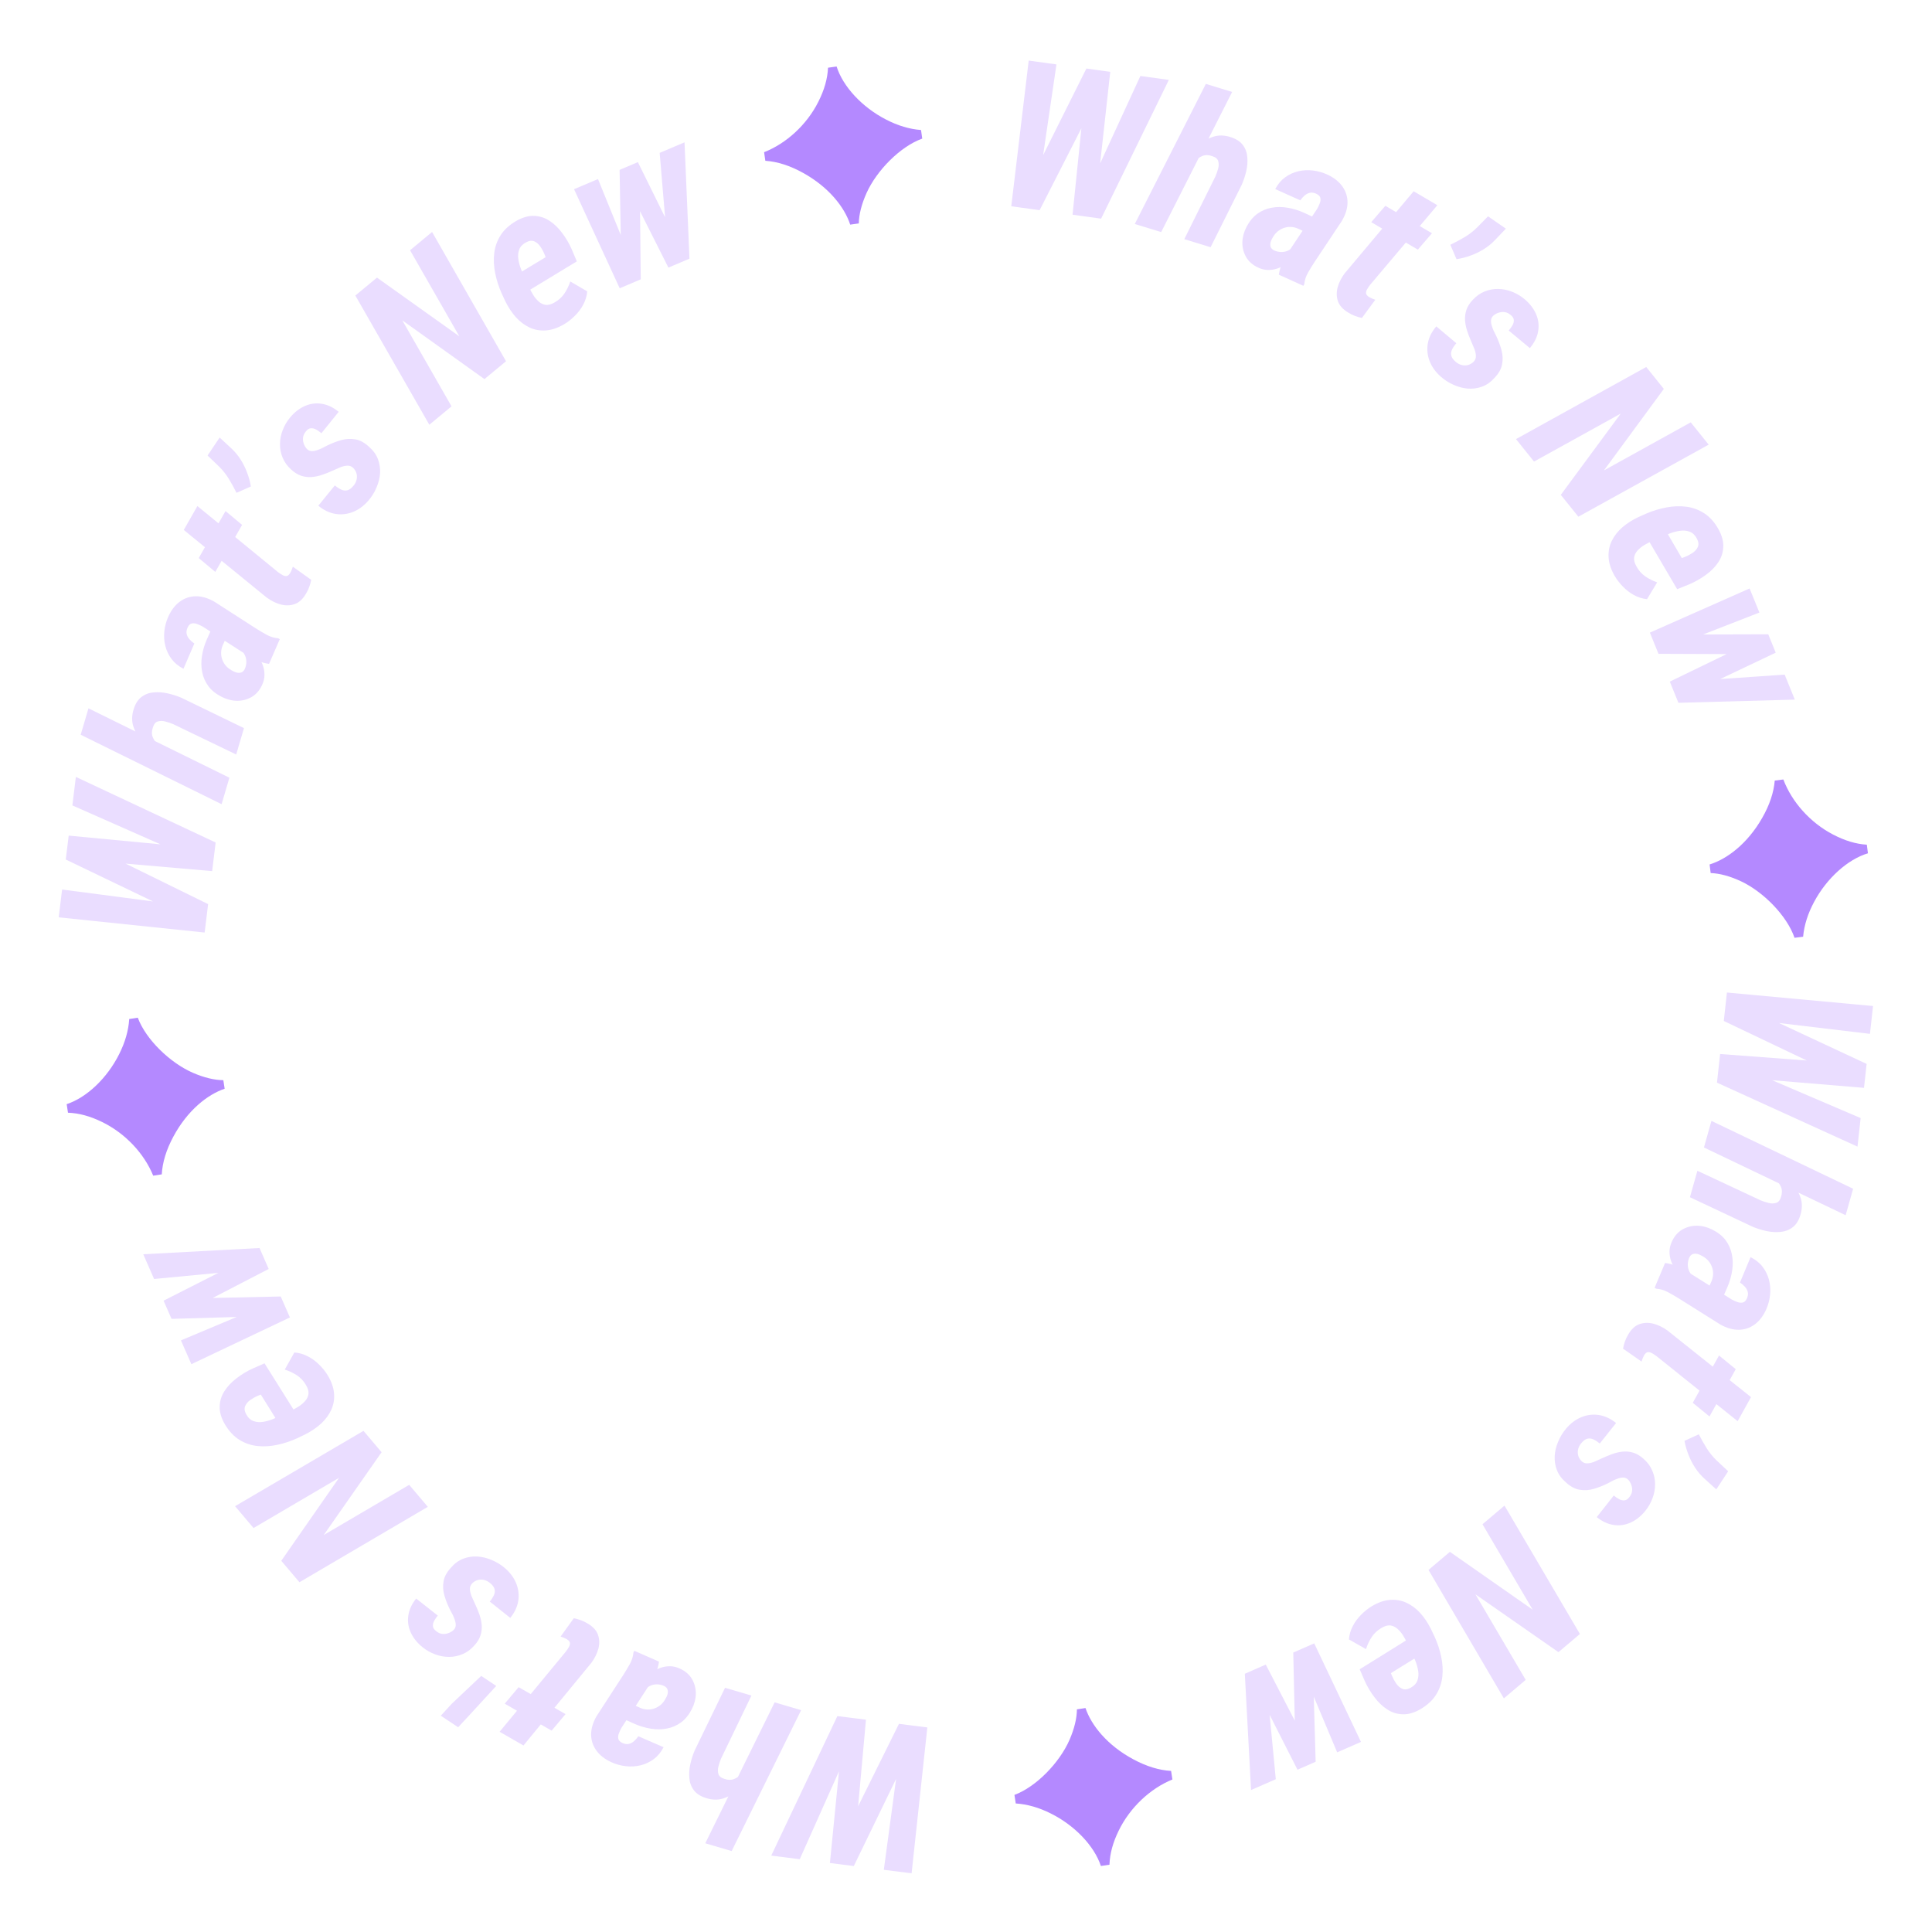 <svg width="104" height="104" viewBox="0 0 104 104" fill="none" xmlns="http://www.w3.org/2000/svg">
<path d="M94.119 54.303L100.481 57.27L100.392 58.084L99.277 58.049L92.792 54.959L92.891 54.064L94.119 54.303ZM100.66 55.653L93.906 54.847L92.854 54.398L92.961 53.428L100.826 54.154L100.66 55.653ZM93.787 57.459L100.159 60.187L99.99 61.723L92.425 58.279L92.533 57.298L93.787 57.459ZM100.339 58.559L93.542 57.994L92.499 57.611L92.595 56.738L99.517 57.257L100.429 57.745L100.339 58.559Z" fill="#EADDFF"/>
<path d="M99.352 65.416L91.724 61.769L92.127 60.338L99.754 63.99L99.352 65.416ZM94.65 62.942L94.736 62.578C95.009 62.688 95.294 62.831 95.591 63.004C95.89 63.182 96.158 63.391 96.395 63.631C96.634 63.875 96.808 64.145 96.916 64.442C97.023 64.743 97.022 65.067 96.912 65.416C96.822 65.71 96.684 65.927 96.498 66.066C96.311 66.209 96.097 66.291 95.854 66.313C95.614 66.339 95.364 66.325 95.105 66.271C94.85 66.218 94.604 66.143 94.368 66.046L90.97 64.447L91.371 63.022L94.787 64.62C94.915 64.671 95.053 64.716 95.2 64.754C95.35 64.792 95.488 64.791 95.612 64.751C95.735 64.715 95.822 64.606 95.873 64.425C95.938 64.233 95.938 64.058 95.874 63.901C95.808 63.747 95.706 63.609 95.567 63.488C95.429 63.366 95.277 63.259 95.111 63.168C94.948 63.08 94.794 63.005 94.65 62.942Z" fill="#EADDFF"/>
<path d="M90.891 68.489L93.221 69.953C93.316 70.006 93.415 70.05 93.518 70.086C93.622 70.126 93.72 70.136 93.811 70.116C93.902 70.096 93.976 70.025 94.032 69.904C94.092 69.772 94.109 69.653 94.083 69.548C94.057 69.443 94.005 69.348 93.927 69.264C93.852 69.181 93.764 69.106 93.663 69.039L94.233 67.673C94.502 67.807 94.718 67.979 94.879 68.19C95.041 68.4 95.156 68.634 95.224 68.89C95.291 69.147 95.311 69.413 95.285 69.689C95.258 69.964 95.188 70.229 95.076 70.484C94.916 70.84 94.708 71.111 94.452 71.297C94.196 71.483 93.912 71.578 93.6 71.582C93.287 71.587 92.959 71.494 92.615 71.305L90.369 69.894C90.185 69.781 89.991 69.668 89.787 69.558C89.586 69.448 89.375 69.386 89.153 69.371L89.068 69.322L89.63 67.988C89.859 68.014 90.076 68.076 90.283 68.171C90.493 68.269 90.696 68.375 90.891 68.489ZM92.723 69.889L91.944 69.392L92.139 68.95C92.191 68.819 92.217 68.688 92.217 68.559C92.219 68.434 92.197 68.311 92.15 68.189C92.106 68.071 92.042 67.964 91.958 67.865C91.876 67.771 91.773 67.69 91.649 67.621C91.565 67.57 91.478 67.531 91.387 67.504C91.295 67.48 91.208 67.481 91.127 67.505C91.044 67.533 90.979 67.599 90.93 67.704C90.88 67.821 90.855 67.945 90.853 68.078C90.855 68.213 90.885 68.337 90.942 68.452C90.999 68.567 91.086 68.659 91.202 68.728L90.538 68.734C90.41 68.612 90.294 68.479 90.191 68.333C90.09 68.191 90.011 68.04 89.954 67.878C89.897 67.716 89.869 67.551 89.87 67.382C89.868 67.213 89.907 67.037 89.989 66.855C90.115 66.567 90.296 66.35 90.532 66.202C90.77 66.06 91.029 65.986 91.311 65.98C91.594 65.979 91.873 66.044 92.147 66.177C92.462 66.331 92.707 66.522 92.882 66.749C93.054 66.98 93.169 67.233 93.224 67.508C93.283 67.785 93.29 68.073 93.246 68.372C93.203 68.676 93.118 68.976 92.992 69.272L92.723 69.889Z" fill="#EADDFF"/>
<path d="M92.022 76.249L91.122 75.513L92.535 72.967L93.436 73.703L92.022 76.249ZM94.257 75.207L93.538 76.502L89.155 72.989C89.078 72.933 89 72.884 88.921 72.84C88.845 72.798 88.772 72.78 88.702 72.787C88.63 72.797 88.564 72.853 88.503 72.956C88.475 73.006 88.45 73.059 88.428 73.113C88.405 73.17 88.383 73.231 88.365 73.294L87.368 72.598C87.393 72.463 87.428 72.334 87.472 72.21C87.514 72.088 87.57 71.969 87.64 71.85C87.807 71.558 88.007 71.369 88.24 71.284C88.474 71.198 88.722 71.187 88.984 71.25C89.245 71.317 89.499 71.437 89.746 71.611L94.257 75.207Z" fill="#EADDFF"/>
<path d="M92.388 80.174L91.766 79.61C91.57 79.434 91.399 79.236 91.254 79.015C91.109 78.795 90.988 78.56 90.892 78.311C90.794 78.065 90.722 77.815 90.677 77.561L91.447 77.209C91.579 77.469 91.719 77.716 91.867 77.952C92.016 78.192 92.196 78.414 92.405 78.616L93.028 79.199L92.388 80.174Z" fill="#EADDFF"/>
<path d="M85.122 78.64C85.221 78.742 85.338 78.786 85.473 78.772C85.606 78.762 85.741 78.725 85.877 78.663C86.012 78.603 86.13 78.549 86.233 78.501C86.423 78.412 86.615 78.333 86.808 78.264C86.998 78.198 87.187 78.156 87.376 78.139C87.562 78.125 87.746 78.146 87.928 78.201C88.112 78.26 88.292 78.367 88.468 78.524C88.683 78.713 88.841 78.924 88.94 79.16C89.043 79.397 89.094 79.642 89.093 79.895C89.094 80.15 89.049 80.4 88.957 80.645C88.865 80.895 88.734 81.125 88.563 81.336C88.327 81.624 88.063 81.832 87.772 81.962C87.478 82.094 87.176 82.136 86.864 82.088C86.549 82.043 86.246 81.902 85.953 81.666L86.87 80.504C86.959 80.579 87.051 80.642 87.148 80.695C87.247 80.751 87.346 80.774 87.445 80.765C87.545 80.755 87.638 80.691 87.724 80.57C87.795 80.479 87.839 80.38 87.855 80.272C87.868 80.168 87.857 80.062 87.821 79.956C87.788 79.851 87.736 79.757 87.665 79.673C87.593 79.594 87.511 79.549 87.417 79.54C87.326 79.532 87.231 79.545 87.132 79.577C87.033 79.61 86.936 79.648 86.841 79.693C86.746 79.742 86.666 79.785 86.601 79.821C86.331 79.959 86.067 80.066 85.808 80.142C85.549 80.219 85.294 80.236 85.042 80.194C84.79 80.157 84.542 80.025 84.296 79.799C84.068 79.605 83.905 79.384 83.809 79.138C83.716 78.894 83.676 78.641 83.689 78.38C83.705 78.121 83.766 77.865 83.873 77.613C83.975 77.362 84.115 77.129 84.293 76.915C84.535 76.626 84.81 76.418 85.119 76.288C85.426 76.162 85.741 76.123 86.063 76.17C86.388 76.219 86.698 76.363 86.994 76.601L86.116 77.704C86.005 77.612 85.892 77.539 85.777 77.485C85.663 77.432 85.551 77.419 85.441 77.448C85.329 77.479 85.22 77.561 85.115 77.695C85.036 77.789 84.982 77.892 84.954 78.003C84.926 78.115 84.925 78.224 84.95 78.332C84.976 78.439 85.033 78.542 85.122 78.64Z" fill="#EADDFF"/>
<path d="M80.953 91.424L76.897 84.51L78.048 83.536L82.504 86.65L79.803 82.05L80.987 81.047L85.047 87.958L83.892 88.936L79.424 85.824L82.129 90.428L80.953 91.424Z" fill="#EADDFF"/>
<path d="M73.85 86.459C74.185 86.259 74.509 86.147 74.822 86.123C75.135 86.098 75.428 86.148 75.701 86.272C75.976 86.399 76.224 86.583 76.447 86.824C76.666 87.067 76.857 87.35 77.02 87.674L77.229 88.113C77.387 88.462 77.504 88.817 77.579 89.179C77.657 89.544 77.678 89.899 77.642 90.245C77.605 90.596 77.494 90.921 77.309 91.219C77.124 91.517 76.849 91.776 76.482 91.995C76.136 92.198 75.812 92.293 75.51 92.28C75.207 92.273 74.93 92.186 74.677 92.019C74.421 91.855 74.192 91.637 73.99 91.367C73.787 91.102 73.614 90.814 73.471 90.502L73.192 89.858L76.439 87.838L76.842 88.846L74.873 90.064L74.93 90.208C74.989 90.35 75.064 90.488 75.156 90.623C75.248 90.757 75.359 90.852 75.487 90.909C75.616 90.965 75.766 90.946 75.937 90.852C76.124 90.749 76.246 90.615 76.302 90.453C76.357 90.295 76.37 90.123 76.34 89.938C76.309 89.752 76.257 89.569 76.184 89.389C76.107 89.211 76.033 89.049 75.963 88.901L75.755 88.455C75.685 88.307 75.606 88.163 75.518 88.021C75.429 87.885 75.329 87.769 75.217 87.672C75.106 87.575 74.98 87.517 74.841 87.497C74.699 87.483 74.54 87.528 74.364 87.634C74.145 87.762 73.971 87.924 73.841 88.119C73.71 88.32 73.607 88.537 73.532 88.772L72.613 88.251C72.632 88 72.701 87.762 72.82 87.535C72.935 87.309 73.085 87.106 73.269 86.923C73.449 86.739 73.642 86.584 73.85 86.459Z" fill="#EADDFF"/>
<path d="M70.69 90.258L70.822 94.836L69.943 95.221L69.713 93.314L69.617 88.957L70.353 88.635L70.69 90.258ZM71.98 94.329L70.278 90.278L69.93 88.82L70.745 88.463L73.262 93.768L71.98 94.329ZM68.26 91.416L68.676 95.775L67.344 96.358L67.009 90.099L67.858 89.727L68.26 91.416ZM69.844 95.264L67.865 91.364L67.446 89.907L68.137 89.605L70.057 93.317L70.663 94.905L69.844 95.264Z" fill="#EADDFF"/>
<path d="M58.432 91.944C58.741 92.863 59.592 93.947 61.012 94.707C61.71 95.083 62.394 95.293 63.04 95.329L63.111 95.79C61.916 96.277 60.825 97.298 60.218 98.548C59.91 99.18 59.743 99.778 59.723 100.377L59.261 100.447C58.905 99.367 57.86 98.268 56.57 97.623C55.937 97.304 55.302 97.12 54.678 97.081L54.608 96.62C55.788 96.181 57.038 94.877 57.571 93.66C57.836 93.047 57.966 92.499 57.971 92.015L58.432 91.944Z" fill="#B489FF"/>
<path d="M49.026 94.132L45.961 100.448L45.149 100.346L45.202 99.232L48.391 92.795L49.285 92.908L49.026 94.132ZM47.576 100.652L48.486 93.911L48.951 92.866L49.919 92.988L49.072 100.841L47.576 100.652ZM45.876 93.752L43.05 100.082L41.516 99.888L45.076 92.377L46.056 92.501L45.876 93.752ZM44.675 100.286L45.345 93.499L45.744 92.461L46.615 92.571L45.99 99.484L45.488 100.389L44.675 100.286Z" fill="#EADDFF"/>
<path d="M37.965 99.225L41.699 91.639L43.125 92.058L39.386 99.643L37.965 99.225ZM40.492 94.552L40.856 94.642C40.742 94.914 40.597 95.197 40.42 95.492C40.238 95.789 40.026 96.055 39.784 96.289C39.537 96.525 39.265 96.696 38.967 96.8C38.665 96.904 38.34 96.899 37.993 96.785C37.7 96.692 37.485 96.551 37.348 96.364C37.207 96.176 37.127 95.96 37.108 95.717C37.085 95.476 37.102 95.227 37.159 94.969C37.215 94.714 37.292 94.469 37.392 94.234L39.029 90.855L40.45 91.272L38.813 94.669C38.76 94.797 38.714 94.934 38.675 95.081C38.635 95.231 38.634 95.368 38.672 95.493C38.708 95.616 38.816 95.704 38.996 95.757C39.187 95.825 39.362 95.827 39.52 95.764C39.674 95.7 39.813 95.6 39.936 95.463C40.059 95.326 40.168 95.175 40.262 95.01C40.351 94.848 40.428 94.695 40.492 94.552Z" fill="#EADDFF"/>
<path d="M34.954 90.699L33.455 93.007C33.401 93.102 33.356 93.2 33.318 93.302C33.276 93.406 33.265 93.504 33.283 93.595C33.302 93.687 33.372 93.761 33.493 93.819C33.623 93.881 33.742 93.9 33.847 93.875C33.953 93.851 34.049 93.8 34.134 93.724C34.218 93.65 34.294 93.563 34.363 93.463L35.721 94.053C35.582 94.32 35.407 94.533 35.194 94.692C34.981 94.851 34.746 94.962 34.488 95.026C34.23 95.089 33.964 95.106 33.689 95.075C33.414 95.044 33.15 94.97 32.897 94.854C32.543 94.689 32.275 94.477 32.093 94.218C31.911 93.96 31.82 93.674 31.82 93.362C31.821 93.049 31.918 92.722 32.113 92.382L33.557 90.156C33.673 89.975 33.788 89.782 33.902 89.58C34.014 89.38 34.08 89.17 34.099 88.949L34.148 88.864L35.474 89.446C35.444 89.674 35.38 89.891 35.281 90.096C35.18 90.305 35.071 90.506 34.954 90.699ZM33.527 92.511L34.036 91.739L34.475 91.94C34.605 91.994 34.735 92.022 34.865 92.024C34.989 92.028 35.113 92.008 35.236 91.963C35.353 91.921 35.462 91.858 35.562 91.776C35.657 91.695 35.74 91.594 35.81 91.471C35.863 91.387 35.904 91.3 35.932 91.21C35.957 91.118 35.958 91.032 35.934 90.95C35.908 90.867 35.843 90.801 35.738 90.75C35.623 90.699 35.498 90.672 35.365 90.668C35.231 90.668 35.106 90.695 34.99 90.751C34.875 90.806 34.782 90.892 34.711 91.007L34.714 90.344C34.838 90.216 34.974 90.103 35.121 90.002C35.264 89.903 35.416 89.826 35.579 89.772C35.742 89.717 35.907 89.692 36.076 89.695C36.246 89.696 36.421 89.738 36.601 89.822C36.887 89.953 37.102 90.137 37.246 90.375C37.385 90.615 37.455 90.875 37.457 91.157C37.454 91.44 37.384 91.718 37.248 91.99C37.089 92.303 36.894 92.545 36.664 92.716C36.431 92.885 36.176 92.996 35.9 93.047C35.623 93.102 35.334 93.105 35.036 93.055C34.733 93.008 34.434 92.919 34.14 92.788L33.527 92.511Z" fill="#EADDFF"/>
<path d="M27.169 91.71L27.918 90.82L30.443 92.271L29.694 93.161L27.169 91.71ZM28.178 93.96L26.894 93.222L30.471 88.891C30.528 88.815 30.578 88.737 30.623 88.659C30.667 88.584 30.686 88.511 30.68 88.441C30.671 88.369 30.616 88.302 30.514 88.24C30.464 88.211 30.412 88.185 30.358 88.162C30.301 88.138 30.241 88.116 30.177 88.096L30.888 87.11C31.023 87.137 31.152 87.174 31.275 87.219C31.396 87.264 31.515 87.322 31.632 87.393C31.922 87.564 32.108 87.767 32.19 88.001C32.272 88.236 32.279 88.484 32.212 88.746C32.142 89.006 32.018 89.258 31.84 89.502L28.178 93.96Z" fill="#EADDFF"/>
<path d="M23.728 92.357L24.322 91.71L25.904 90.216L26.712 90.754L25.261 92.335L24.662 92.979L23.728 92.357Z" fill="#EADDFF"/>
<path d="M25.43 85.219C25.328 85.319 25.284 85.436 25.297 85.571C25.308 85.703 25.344 85.838 25.407 85.975C25.466 86.109 25.52 86.228 25.568 86.331C25.657 86.521 25.737 86.712 25.806 86.905C25.872 87.096 25.913 87.285 25.93 87.473C25.945 87.66 25.924 87.844 25.868 88.025C25.81 88.21 25.702 88.39 25.545 88.565C25.357 88.781 25.145 88.938 24.91 89.038C24.672 89.141 24.427 89.191 24.175 89.19C23.92 89.192 23.67 89.146 23.425 89.054C23.175 88.963 22.944 88.832 22.734 88.661C22.446 88.424 22.237 88.16 22.108 87.869C21.975 87.576 21.933 87.273 21.981 86.961C22.027 86.647 22.167 86.343 22.403 86.05L23.566 86.968C23.491 87.056 23.427 87.149 23.374 87.245C23.319 87.344 23.296 87.444 23.305 87.543C23.314 87.642 23.379 87.735 23.5 87.821C23.591 87.893 23.69 87.937 23.797 87.952C23.902 87.966 24.007 87.955 24.114 87.919C24.218 87.886 24.312 87.834 24.397 87.762C24.476 87.691 24.52 87.609 24.53 87.515C24.537 87.424 24.524 87.329 24.492 87.23C24.46 87.13 24.422 87.033 24.377 86.938C24.327 86.844 24.284 86.763 24.248 86.698C24.111 86.429 24.004 86.165 23.927 85.906C23.85 85.647 23.833 85.392 23.875 85.139C23.913 84.888 24.044 84.639 24.27 84.394C24.465 84.165 24.685 84.003 24.931 83.907C25.175 83.814 25.428 83.774 25.69 83.787C25.949 83.803 26.205 83.864 26.457 83.971C26.708 84.072 26.941 84.212 27.155 84.391C27.443 84.632 27.652 84.907 27.781 85.217C27.907 85.524 27.947 85.838 27.9 86.16C27.851 86.485 27.707 86.796 27.469 87.092L26.365 86.213C26.458 86.102 26.531 85.989 26.584 85.875C26.638 85.761 26.65 85.648 26.622 85.538C26.591 85.426 26.508 85.317 26.375 85.212C26.281 85.133 26.178 85.08 26.066 85.052C25.955 85.023 25.845 85.022 25.738 85.048C25.63 85.073 25.527 85.13 25.43 85.219Z" fill="#EADDFF"/>
<path d="M12.653 81.079L19.567 77.023L20.541 78.174L17.427 82.63L22.027 79.929L23.029 81.113L16.119 85.172L15.141 84.018L18.252 79.55L13.648 82.254L12.653 81.079Z" fill="#EADDFF"/>
<path d="M17.641 74.034C17.843 74.369 17.956 74.692 17.981 75.005C18.007 75.318 17.958 75.611 17.835 75.885C17.709 76.16 17.526 76.409 17.286 76.632C17.044 76.852 16.761 77.045 16.438 77.209L16 77.42C15.652 77.579 15.297 77.697 14.935 77.774C14.571 77.853 14.216 77.875 13.87 77.841C13.518 77.805 13.193 77.695 12.894 77.511C12.595 77.327 12.336 77.052 12.115 76.687C11.911 76.341 11.815 76.018 11.826 75.716C11.833 75.413 11.919 75.135 12.084 74.882C12.248 74.626 12.464 74.396 12.734 74.193C12.998 73.988 13.286 73.814 13.597 73.67L14.24 73.389L16.272 76.628L15.266 77.035L14.04 75.07L13.897 75.128C13.755 75.187 13.617 75.263 13.482 75.356C13.348 75.448 13.254 75.559 13.198 75.688C13.142 75.817 13.162 75.967 13.256 76.138C13.36 76.325 13.494 76.446 13.657 76.501C13.815 76.556 13.987 76.568 14.172 76.537C14.357 76.506 14.54 76.453 14.72 76.379C14.897 76.302 15.06 76.227 15.207 76.156L15.653 75.947C15.8 75.876 15.944 75.796 16.085 75.708C16.221 75.618 16.337 75.518 16.434 75.406C16.53 75.294 16.588 75.169 16.607 75.029C16.621 74.888 16.575 74.729 16.468 74.552C16.34 74.334 16.177 74.16 15.981 74.032C15.78 73.902 15.562 73.799 15.328 73.725L15.845 72.804C16.096 72.822 16.335 72.89 16.562 73.008C16.788 73.123 16.992 73.272 17.176 73.455C17.36 73.634 17.515 73.827 17.641 74.034Z" fill="#EADDFF"/>
<path d="M13.812 70.862L9.234 70.995L8.849 70.115L10.755 69.885L15.112 69.79L15.434 70.525L13.812 70.862ZM9.74 72.153L13.791 70.451L15.249 70.103L15.606 70.918L10.301 73.435L9.74 72.153ZM12.653 68.433L8.294 68.848L7.712 67.517L13.971 67.181L14.343 68.031L12.653 68.433ZM8.805 70.016L12.705 68.037L14.162 67.618L14.464 68.309L10.752 70.23L9.164 70.836L8.805 70.016Z" fill="#EADDFF"/>
<path d="M12.093 58.607C11.174 58.917 10.09 59.768 9.33 61.188C8.954 61.886 8.744 62.57 8.708 63.216L8.247 63.287C7.76 62.091 6.739 61 5.489 60.394C4.857 60.086 4.259 59.919 3.66 59.898L3.589 59.437C4.67 59.081 5.769 58.036 6.414 56.746C6.733 56.113 6.917 55.478 6.956 54.854L7.417 54.783C7.856 55.963 9.16 57.213 10.377 57.746C10.99 58.012 11.538 58.142 12.022 58.146L12.093 58.607Z" fill="#B489FF"/>
<path d="M9.868 49.309L3.54 46.268L3.64 45.455L4.754 45.504L11.203 48.669L11.094 49.562L9.868 49.309ZM3.343 47.883L10.087 48.767L11.135 49.229L11.016 50.198L3.16 49.38L3.343 47.883ZM10.237 46.157L3.896 43.356L4.084 41.821L11.608 45.352L11.489 46.332L10.237 46.157ZM3.698 44.982L10.487 45.625L11.527 46.02L11.42 46.892L4.505 46.293L3.598 45.795L3.698 44.982Z" fill="#EADDFF"/>
<path d="M4.762 38.13L12.348 41.864L11.929 43.29L4.344 39.551L4.762 38.13ZM9.435 40.657L9.345 41.021C9.073 40.907 8.79 40.761 8.495 40.584C8.198 40.403 7.933 40.191 7.699 39.949C7.462 39.702 7.291 39.43 7.187 39.131C7.083 38.83 7.088 38.505 7.202 38.158C7.295 37.865 7.436 37.65 7.623 37.513C7.811 37.372 8.027 37.292 8.27 37.273C8.511 37.25 8.76 37.266 9.019 37.324C9.273 37.38 9.518 37.457 9.753 37.556L13.133 39.194L12.715 40.615L9.318 38.978C9.19 38.925 9.053 38.879 8.906 38.84C8.756 38.799 8.619 38.798 8.494 38.837C8.371 38.873 8.283 38.98 8.23 39.161C8.162 39.352 8.16 39.527 8.223 39.684C8.287 39.839 8.387 39.978 8.524 40.101C8.661 40.224 8.812 40.333 8.977 40.426C9.139 40.516 9.292 40.592 9.435 40.657Z" fill="#EADDFF"/>
<path d="M13.228 35.221L10.915 33.731C10.82 33.677 10.721 33.632 10.619 33.595C10.515 33.553 10.417 33.542 10.326 33.561C10.234 33.58 10.16 33.65 10.103 33.771C10.041 33.902 10.023 34.02 10.048 34.126C10.072 34.232 10.123 34.327 10.2 34.412C10.274 34.496 10.361 34.572 10.462 34.64L9.876 36C9.609 35.862 9.395 35.688 9.236 35.475C9.076 35.263 8.964 35.028 8.9 34.771C8.835 34.514 8.818 34.247 8.848 33.972C8.878 33.697 8.95 33.433 9.066 33.179C9.229 32.825 9.44 32.556 9.698 32.373C9.956 32.19 10.242 32.098 10.554 32.097C10.866 32.096 11.193 32.193 11.535 32.386L13.765 33.822C13.948 33.937 14.14 34.052 14.344 34.165C14.543 34.276 14.754 34.341 14.975 34.359L15.06 34.408L14.483 35.736C14.255 35.707 14.038 35.644 13.832 35.545C13.623 35.446 13.422 35.337 13.228 35.221ZM11.411 33.801L12.184 34.306L11.985 34.746C11.932 34.877 11.904 35.007 11.903 35.136C11.899 35.261 11.92 35.385 11.965 35.507C12.008 35.625 12.071 35.733 12.153 35.833C12.234 35.928 12.336 36.01 12.46 36.08C12.543 36.132 12.63 36.173 12.721 36.2C12.813 36.225 12.899 36.226 12.981 36.202C13.063 36.175 13.13 36.11 13.18 36.005C13.231 35.889 13.258 35.765 13.261 35.632C13.26 35.498 13.232 35.373 13.176 35.257C13.12 35.142 13.035 35.049 12.92 34.979L13.583 34.98C13.71 35.103 13.825 35.238 13.926 35.385C14.025 35.528 14.102 35.68 14.158 35.842C14.213 36.005 14.239 36.17 14.236 36.339C14.236 36.509 14.195 36.684 14.111 36.865C13.982 37.151 13.798 37.367 13.561 37.511C13.322 37.651 13.061 37.722 12.78 37.725C12.496 37.723 12.218 37.654 11.946 37.519C11.632 37.361 11.389 37.168 11.218 36.938C11.047 36.706 10.936 36.451 10.883 36.175C10.828 35.898 10.824 35.61 10.872 35.312C10.918 35.008 11.006 34.709 11.136 34.414L11.411 33.801Z" fill="#EADDFF"/>
<path d="M12.14 27.51L13.032 28.255L11.59 30.786L10.698 30.041L12.14 27.51ZM9.893 28.527L10.626 27.241L14.971 30.802C15.047 30.858 15.124 30.908 15.203 30.953C15.278 30.996 15.351 31.015 15.421 31.009C15.493 31 15.56 30.944 15.622 30.842C15.651 30.792 15.676 30.74 15.698 30.686C15.723 30.629 15.745 30.569 15.764 30.505L16.753 31.212C16.727 31.347 16.69 31.476 16.645 31.6C16.601 31.72 16.544 31.84 16.472 31.957C16.303 32.248 16.101 32.434 15.866 32.517C15.632 32.6 15.384 32.608 15.122 32.542C14.861 32.473 14.609 32.35 14.364 32.173L9.893 28.527Z" fill="#EADDFF"/>
<path d="M11.823 23.553L12.44 24.124C12.633 24.302 12.802 24.502 12.944 24.724C13.087 24.947 13.205 25.183 13.298 25.433C13.394 25.68 13.463 25.931 13.505 26.186L12.732 26.529C12.603 26.268 12.465 26.019 12.319 25.781C12.173 25.539 11.996 25.316 11.789 25.112L11.173 24.521L11.823 23.553Z" fill="#EADDFF"/>
<path d="M19.029 25.204C18.931 25.102 18.814 25.056 18.679 25.068C18.546 25.077 18.411 25.112 18.274 25.173C18.138 25.231 18.019 25.284 17.916 25.331C17.725 25.418 17.533 25.495 17.339 25.562C17.148 25.626 16.958 25.665 16.77 25.68C16.583 25.693 16.399 25.67 16.218 25.612C16.035 25.552 15.856 25.442 15.682 25.283C15.469 25.093 15.314 24.879 15.216 24.643C15.116 24.404 15.068 24.158 15.072 23.906C15.073 23.651 15.121 23.402 15.216 23.158C15.31 22.909 15.444 22.68 15.617 22.471C15.857 22.186 16.123 21.98 16.416 21.854C16.71 21.724 17.014 21.686 17.325 21.737C17.639 21.786 17.941 21.93 18.231 22.169L17.301 23.321C17.213 23.246 17.122 23.181 17.026 23.127C16.927 23.07 16.828 23.046 16.729 23.054C16.629 23.062 16.536 23.126 16.448 23.246C16.376 23.336 16.331 23.435 16.314 23.542C16.299 23.646 16.309 23.752 16.344 23.859C16.376 23.964 16.427 24.058 16.498 24.143C16.568 24.223 16.65 24.269 16.744 24.279C16.834 24.288 16.93 24.276 17.029 24.245C17.129 24.214 17.226 24.176 17.322 24.133C17.417 24.084 17.497 24.042 17.563 24.007C17.834 23.872 18.099 23.768 18.359 23.694C18.619 23.62 18.874 23.606 19.126 23.651C19.377 23.691 19.624 23.826 19.867 24.054C20.094 24.251 20.254 24.473 20.347 24.721C20.437 24.965 20.474 25.219 20.459 25.48C20.44 25.739 20.376 25.994 20.266 26.245C20.162 26.495 20.019 26.726 19.839 26.938C19.594 27.224 19.317 27.43 19.006 27.556C18.698 27.678 18.383 27.715 18.061 27.664C17.736 27.611 17.428 27.464 17.135 27.223L18.025 26.129C18.135 26.223 18.247 26.297 18.361 26.352C18.475 26.406 18.587 26.42 18.697 26.393C18.809 26.363 18.919 26.282 19.026 26.149C19.106 26.056 19.16 25.954 19.19 25.843C19.219 25.732 19.221 25.622 19.197 25.514C19.173 25.406 19.117 25.303 19.029 25.204Z" fill="#EADDFF"/>
<path d="M23.259 12.488L27.239 19.446L26.078 20.407L21.656 17.245L24.306 21.874L23.111 22.864L19.128 15.909L20.293 14.944L24.726 18.104L22.073 13.471L23.259 12.488Z" fill="#EADDFF"/>
<path d="M30.355 17.461C30.017 17.657 29.692 17.766 29.379 17.787C29.066 17.808 28.773 17.755 28.502 17.628C28.228 17.498 27.982 17.311 27.762 17.068C27.546 16.823 27.358 16.537 27.198 16.211L26.994 15.77C26.84 15.42 26.727 15.063 26.655 14.701C26.581 14.335 26.564 13.979 26.604 13.634C26.645 13.283 26.76 12.96 26.948 12.664C27.136 12.368 27.415 12.112 27.783 11.897C28.132 11.698 28.457 11.606 28.758 11.622C29.061 11.633 29.338 11.723 29.589 11.892C29.843 12.059 30.069 12.28 30.268 12.552C30.469 12.819 30.639 13.11 30.778 13.423L31.05 14.07L27.781 16.054L27.389 15.042L29.372 13.845L29.316 13.701C29.259 13.558 29.185 13.419 29.094 13.284C29.004 13.148 28.894 13.052 28.766 12.994C28.638 12.936 28.488 12.954 28.316 13.046C28.128 13.147 28.004 13.279 27.946 13.441C27.89 13.598 27.875 13.77 27.903 13.956C27.932 14.142 27.982 14.325 28.053 14.505C28.128 14.684 28.2 14.848 28.269 14.996L28.471 15.445C28.54 15.593 28.618 15.739 28.704 15.881C28.791 16.018 28.89 16.136 29.001 16.234C29.111 16.332 29.236 16.391 29.375 16.412C29.516 16.428 29.676 16.384 29.854 16.28C30.074 16.155 30.25 15.996 30.382 15.801C30.515 15.602 30.62 15.386 30.698 15.152L31.611 15.684C31.589 15.934 31.518 16.171 31.397 16.397C31.279 16.621 31.127 16.823 30.94 17.004C30.759 17.186 30.564 17.338 30.355 17.461Z" fill="#EADDFF"/>
<path d="M33.434 13.724L33.353 9.145L34.237 8.77L34.446 10.678L34.492 15.037L33.753 15.35L33.434 13.724ZM32.19 9.638L33.846 13.708L34.178 15.17L33.359 15.518L30.901 10.185L32.19 9.638ZM35.877 12.593L35.51 8.229L36.848 7.662L37.114 13.924L36.26 14.287L35.877 12.593ZM34.337 8.727L36.272 12.649L36.674 14.111L35.98 14.405L34.101 10.671L33.513 9.077L34.337 8.727Z" fill="#EADDFF"/>
<path d="M45.767 12.092C45.468 11.17 44.63 10.077 43.218 9.3C42.525 8.916 41.843 8.698 41.198 8.655L41.132 8.193C42.333 7.72 43.436 6.712 44.057 5.468C44.372 4.841 44.545 4.244 44.573 3.645L45.035 3.58C45.379 4.665 46.411 5.775 47.694 6.435C48.323 6.761 48.956 6.952 49.579 6.999L49.645 7.461C48.459 7.886 47.195 9.176 46.648 10.386C46.375 10.997 46.239 11.543 46.229 12.027L45.767 12.092Z" fill="#B489FF"/>
<path d="M55.343 9.969L58.481 3.689L59.292 3.801L59.226 4.914L55.963 11.314L55.071 11.191L55.343 9.969ZM56.869 3.467L55.881 10.197L55.404 11.237L54.437 11.104L55.375 3.261L56.869 3.467ZM58.489 10.386L61.387 4.09L62.919 4.301L59.273 11.77L58.295 11.635L58.489 10.386ZM59.765 3.866L59.017 10.645L58.606 11.678L57.736 11.558L58.441 4.653L58.953 3.754L59.765 3.866Z" fill="#EADDFF"/>
<path d="M66.326 4.95L62.507 12.493L61.086 12.058L64.911 4.516L66.326 4.95ZM63.746 9.594L63.384 9.5C63.501 9.23 63.65 8.948 63.83 8.655C64.015 8.36 64.23 8.097 64.475 7.866C64.724 7.632 64.998 7.465 65.298 7.364C65.601 7.263 65.925 7.272 66.271 7.389C66.563 7.486 66.776 7.629 66.911 7.818C67.05 8.008 67.127 8.225 67.143 8.468C67.164 8.709 67.145 8.958 67.085 9.216C67.026 9.47 66.945 9.714 66.843 9.947L65.167 13.308L63.751 12.874L65.427 9.496C65.481 9.369 65.529 9.233 65.57 9.086C65.612 8.937 65.614 8.799 65.577 8.674C65.543 8.55 65.436 8.461 65.256 8.406C65.066 8.336 64.891 8.332 64.733 8.393C64.578 8.455 64.438 8.554 64.313 8.69C64.188 8.826 64.078 8.975 63.982 9.139C63.891 9.3 63.813 9.452 63.746 9.594Z" fill="#EADDFF"/>
<path d="M69.374 13.541L70.898 11.25C70.953 11.155 71 11.058 71.038 10.956C71.082 10.852 71.095 10.755 71.077 10.663C71.059 10.572 70.99 10.496 70.87 10.438C70.74 10.374 70.622 10.354 70.516 10.377C70.41 10.4 70.314 10.45 70.227 10.525C70.142 10.598 70.065 10.684 69.996 10.784L68.645 10.178C68.786 9.912 68.964 9.701 69.179 9.545C69.393 9.389 69.63 9.28 69.888 9.219C70.147 9.159 70.413 9.145 70.688 9.179C70.962 9.214 71.225 9.29 71.477 9.409C71.829 9.578 72.095 9.793 72.274 10.054C72.453 10.315 72.541 10.601 72.537 10.913C72.533 11.226 72.432 11.551 72.234 11.89L70.765 14.099C70.646 14.279 70.529 14.47 70.413 14.672C70.299 14.87 70.231 15.079 70.209 15.3L70.159 15.385L68.84 14.787C68.872 14.56 68.939 14.344 69.04 14.14C69.143 13.932 69.254 13.732 69.374 13.541ZM70.821 11.745L70.304 12.511L69.867 12.305C69.737 12.25 69.608 12.22 69.478 12.217C69.353 12.211 69.229 12.23 69.106 12.273C68.988 12.315 68.879 12.376 68.778 12.457C68.682 12.537 68.598 12.637 68.526 12.759C68.472 12.842 68.431 12.929 68.402 13.019C68.376 13.11 68.374 13.197 68.396 13.279C68.422 13.362 68.487 13.429 68.59 13.481C68.705 13.533 68.829 13.562 68.962 13.567C69.097 13.569 69.222 13.543 69.338 13.489C69.454 13.434 69.548 13.35 69.621 13.236L69.61 13.899C69.484 14.025 69.348 14.137 69.199 14.236C69.055 14.333 68.902 14.408 68.738 14.461C68.575 14.513 68.409 14.537 68.241 14.532C68.071 14.529 67.896 14.485 67.717 14.399C67.432 14.265 67.219 14.079 67.079 13.839C66.942 13.598 66.875 13.336 66.876 13.055C66.883 12.771 66.956 12.495 67.095 12.225C67.257 11.913 67.454 11.673 67.686 11.505C67.922 11.338 68.178 11.23 68.454 11.182C68.732 11.13 69.02 11.131 69.318 11.183C69.621 11.234 69.919 11.327 70.211 11.46L70.821 11.745Z" fill="#EADDFF"/>
<path d="M77.082 12.557L76.323 13.438L73.814 11.959L74.573 11.078L77.082 12.557ZM76.097 10.296L77.373 11.047L73.748 15.339C73.691 15.414 73.639 15.491 73.594 15.569C73.549 15.644 73.53 15.716 73.535 15.786C73.543 15.858 73.597 15.926 73.698 15.989C73.748 16.019 73.8 16.045 73.853 16.068C73.91 16.093 73.97 16.116 74.033 16.137L73.312 17.115C73.178 17.087 73.049 17.049 72.926 17.001C72.806 16.956 72.687 16.896 72.571 16.823C72.283 16.649 72.099 16.445 72.02 16.209C71.941 15.973 71.936 15.725 72.006 15.464C72.079 15.205 72.206 14.954 72.386 14.712L76.097 10.296Z" fill="#EADDFF"/>
<path d="M81.061 12.309L80.481 12.917C80.3 13.109 80.097 13.274 79.873 13.413C79.649 13.553 79.411 13.667 79.16 13.757C78.911 13.849 78.659 13.914 78.404 13.952L78.072 13.175C78.335 13.049 78.586 12.915 78.826 12.773C79.07 12.63 79.296 12.457 79.503 12.253L80.102 11.645L81.061 12.309Z" fill="#EADDFF"/>
<path d="M79.305 19.493C79.409 19.396 79.457 19.28 79.447 19.145C79.44 19.012 79.407 18.876 79.348 18.738C79.291 18.602 79.241 18.482 79.195 18.378C79.111 18.186 79.037 17.992 78.972 17.798C78.911 17.606 78.874 17.415 78.862 17.226C78.853 17.04 78.878 16.857 78.939 16.676C79.001 16.493 79.114 16.316 79.275 16.145C79.469 15.934 79.685 15.782 79.922 15.689C80.163 15.592 80.409 15.548 80.661 15.555C80.916 15.56 81.165 15.612 81.407 15.71C81.655 15.808 81.882 15.945 82.088 16.121C82.37 16.365 82.572 16.634 82.694 16.928C82.819 17.225 82.853 17.529 82.797 17.839C82.743 18.152 82.595 18.452 82.352 18.739L81.213 17.792C81.29 17.706 81.356 17.615 81.412 17.52C81.47 17.422 81.495 17.323 81.489 17.224C81.482 17.124 81.419 17.03 81.301 16.941C81.212 16.867 81.114 16.82 81.007 16.802C80.903 16.786 80.797 16.794 80.69 16.827C80.585 16.858 80.489 16.907 80.403 16.977C80.322 17.046 80.275 17.127 80.264 17.221C80.254 17.312 80.264 17.407 80.294 17.507C80.323 17.607 80.359 17.705 80.402 17.801C80.449 17.897 80.49 17.978 80.524 18.044C80.654 18.317 80.755 18.584 80.825 18.845C80.895 19.105 80.906 19.361 80.857 19.612C80.813 19.863 80.675 20.108 80.443 20.347C80.243 20.571 80.018 20.728 79.77 20.817C79.524 20.904 79.27 20.938 79.009 20.918C78.75 20.896 78.496 20.828 78.247 20.715C77.998 20.607 77.769 20.461 77.56 20.277C77.277 20.028 77.076 19.748 76.955 19.435C76.836 19.125 76.805 18.81 76.86 18.489C76.917 18.165 77.069 17.858 77.315 17.569L78.395 18.475C78.3 18.584 78.224 18.695 78.168 18.808C78.112 18.921 78.096 19.032 78.122 19.143C78.15 19.256 78.23 19.367 78.36 19.476C78.452 19.557 78.554 19.613 78.665 19.644C78.775 19.675 78.885 19.679 78.993 19.656C79.101 19.633 79.205 19.579 79.305 19.493Z" fill="#EADDFF"/>
<path d="M91.978 23.936L84.963 27.814L84.018 26.639L87.245 22.264L82.577 24.846L81.606 23.637L88.617 19.755L89.565 20.935L86.341 25.322L91.013 22.735L91.978 23.936Z" fill="#EADDFF"/>
<path d="M86.901 30.972C86.71 30.631 86.606 30.304 86.59 29.991C86.574 29.678 86.631 29.386 86.762 29.116C86.896 28.845 87.086 28.601 87.333 28.385C87.581 28.172 87.869 27.988 88.198 27.833L88.641 27.636C88.994 27.487 89.353 27.38 89.716 27.313C90.082 27.245 90.438 27.233 90.783 27.278C91.133 27.324 91.455 27.443 91.748 27.636C92.042 27.828 92.293 28.11 92.503 28.482C92.697 28.834 92.784 29.16 92.763 29.461C92.748 29.764 92.654 30.039 92.481 30.287C92.31 30.539 92.087 30.762 91.811 30.957C91.541 31.154 91.248 31.319 90.933 31.454L90.282 31.716L88.346 28.419L89.364 28.042L90.532 30.042L90.676 29.988C90.82 29.933 90.96 29.861 91.097 29.773C91.234 29.684 91.332 29.576 91.391 29.449C91.451 29.322 91.436 29.171 91.346 28.997C91.248 28.808 91.118 28.683 90.957 28.622C90.8 28.563 90.629 28.547 90.442 28.572C90.256 28.598 90.072 28.645 89.891 28.714C89.711 28.786 89.546 28.855 89.396 28.922L88.945 29.118C88.796 29.184 88.649 29.26 88.506 29.344C88.367 29.43 88.248 29.527 88.149 29.636C88.049 29.744 87.988 29.869 87.965 30.008C87.947 30.148 87.988 30.308 88.089 30.488C88.211 30.71 88.368 30.888 88.561 31.023C88.758 31.159 88.972 31.267 89.205 31.349L88.66 32.254C88.411 32.228 88.174 32.153 87.95 32.029C87.728 31.908 87.528 31.753 87.35 31.564C87.17 31.38 87.021 31.182 86.901 30.972Z" fill="#EADDFF"/>
<path d="M90.605 34.157L95.185 34.144L95.547 35.033L93.635 35.213L89.277 35.195L88.974 34.451L90.605 34.157ZM94.709 32.973L90.615 34.568L89.148 34.878L88.813 34.054L94.181 31.677L94.709 32.973ZM91.699 36.616L96.068 36.314L96.616 37.66L90.35 37.832L90 36.973L91.699 36.616ZM95.588 35.133L91.637 37.01L90.17 37.39L89.886 36.692L93.647 34.869L95.25 34.304L95.588 35.133Z" fill="#EADDFF"/>
<path d="M92.028 46.534C92.955 46.249 94.061 45.428 94.859 44.029C95.254 43.341 95.482 42.663 95.535 42.018L95.998 41.96C96.453 43.168 97.444 44.286 98.677 44.925C99.3 45.25 99.894 45.433 100.492 45.47L100.551 45.933C99.461 46.26 98.335 47.275 97.655 48.547C97.319 49.171 97.119 49.801 97.062 50.424L96.6 50.482C96.192 49.291 94.922 48.006 93.721 47.441C93.114 47.159 92.57 47.014 92.086 46.997L92.028 46.534Z" fill="#B489FF"/>
</svg>
